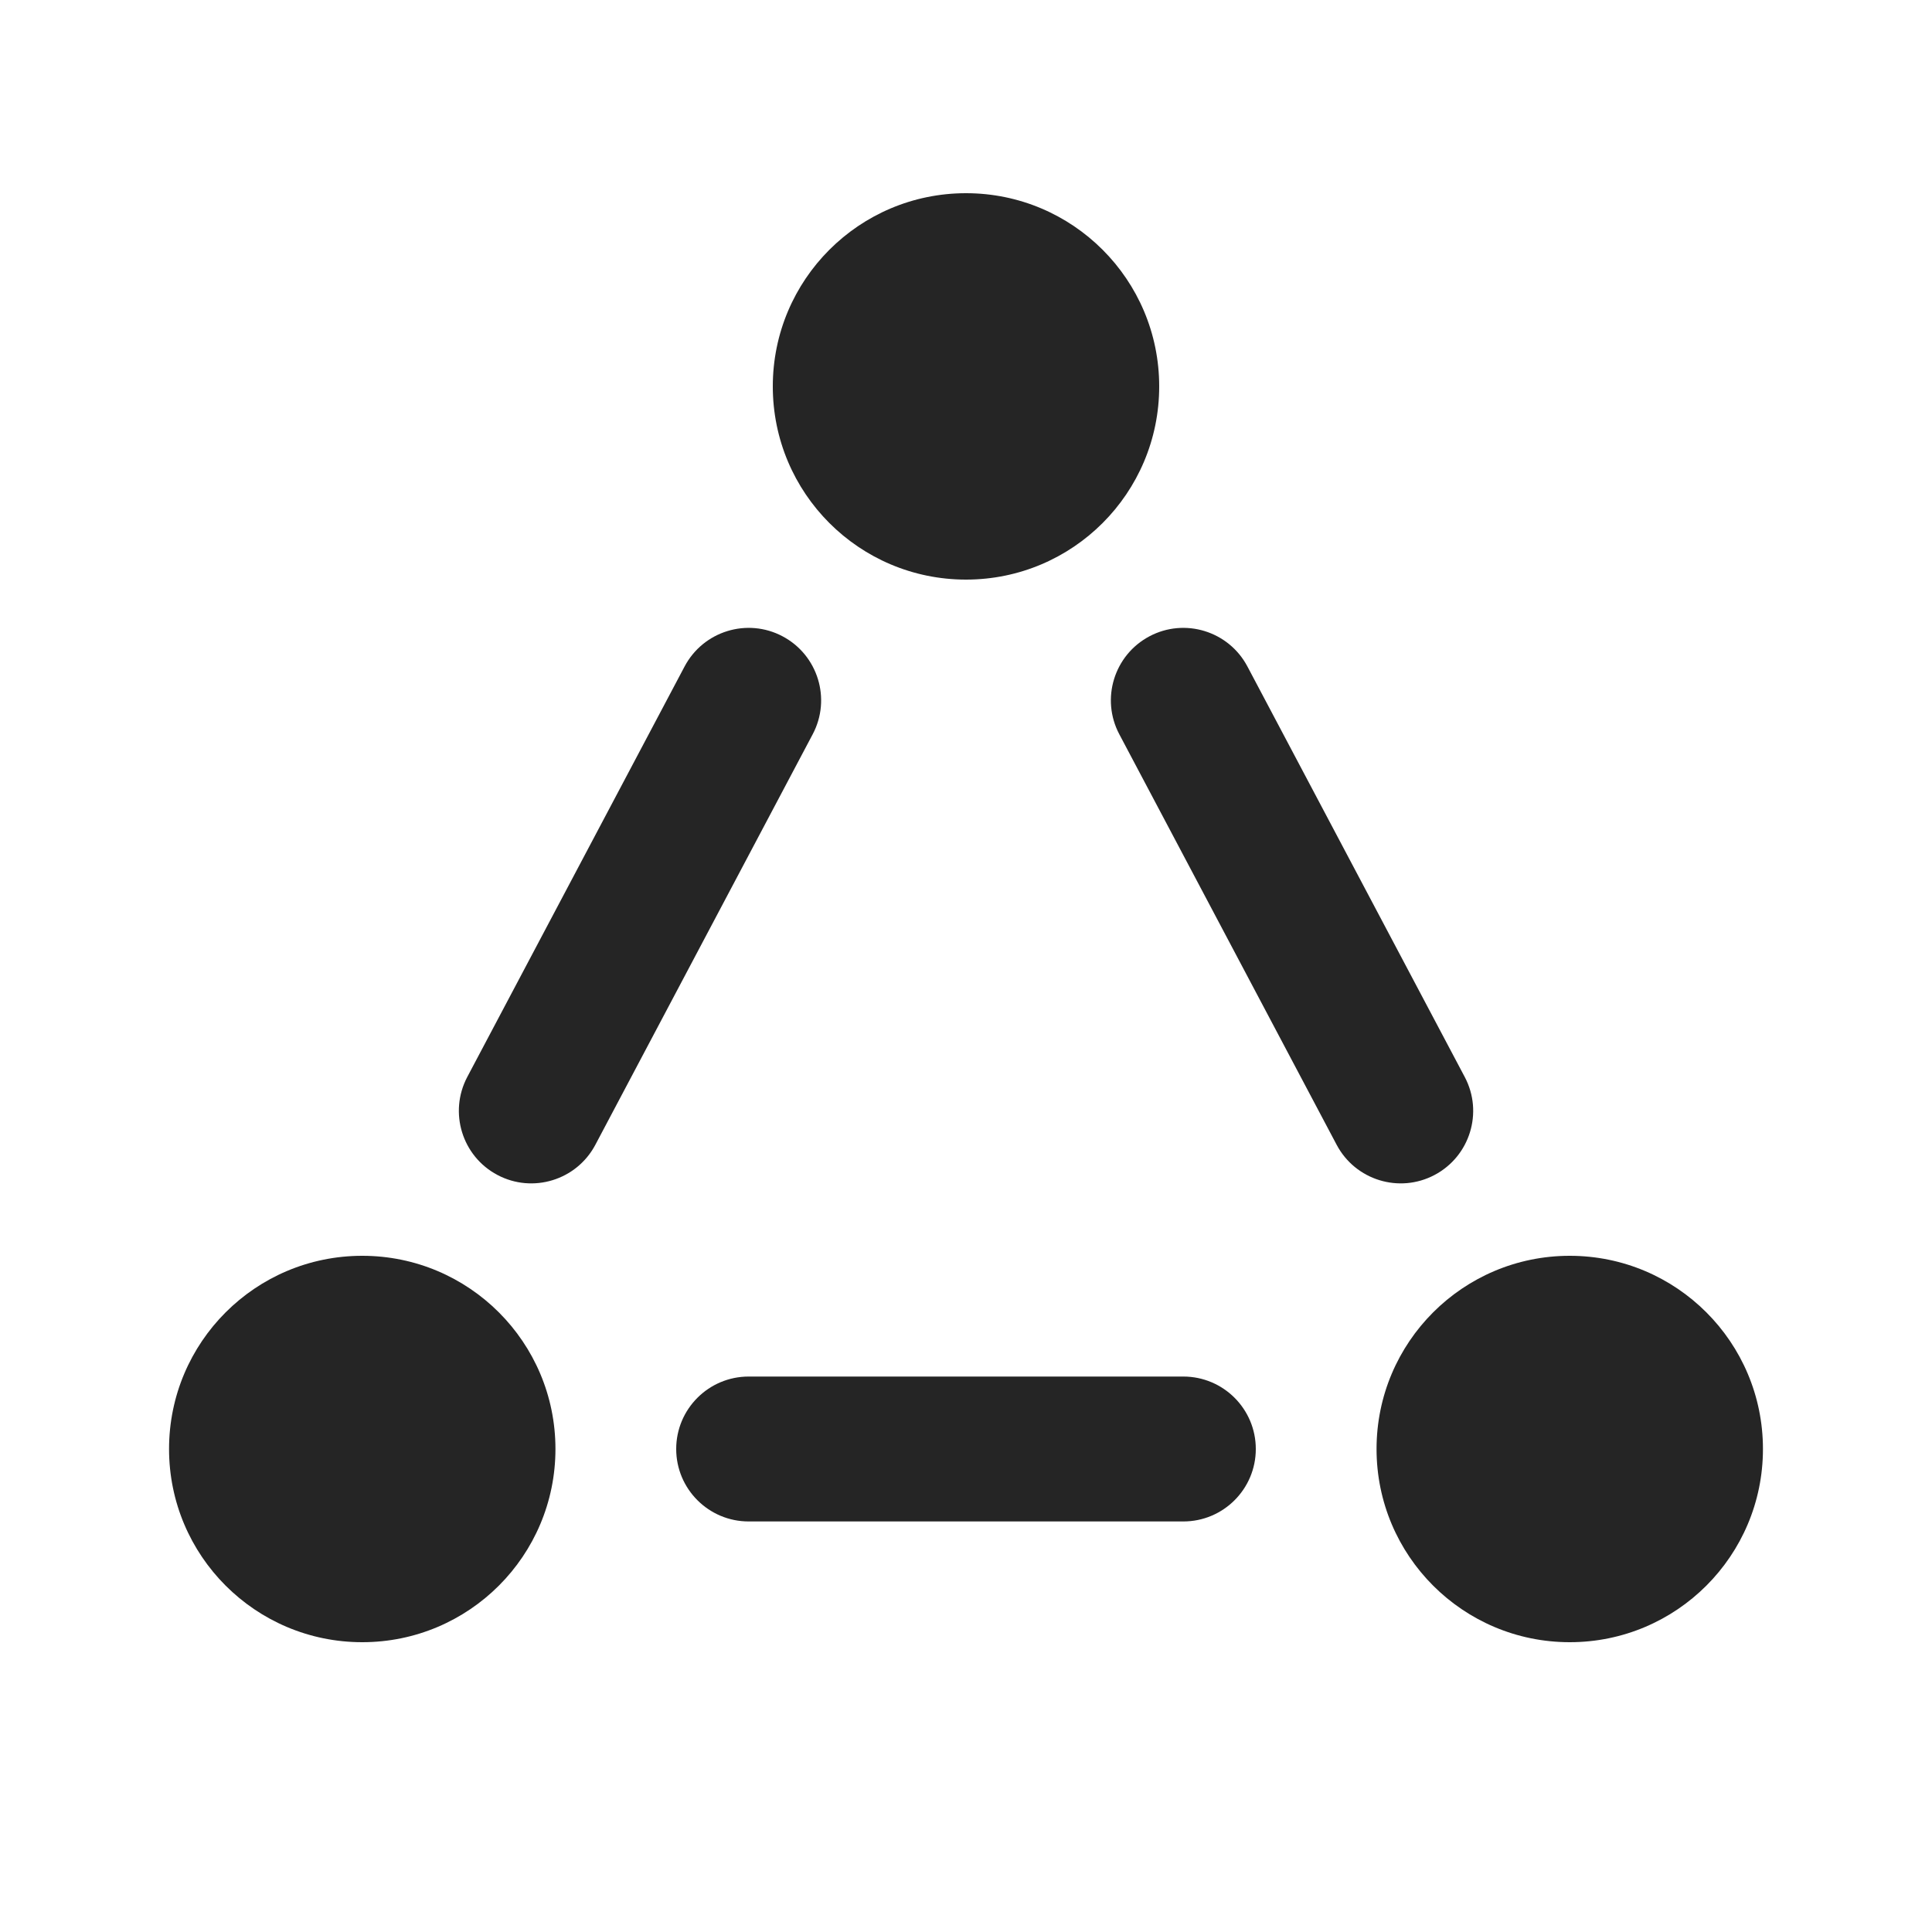<svg width="20" height="20" viewBox="0 0 20 20" fill="none" xmlns="http://www.w3.org/2000/svg">
<path d="M5.75 15C5.75 16.105 4.855 17 3.75 17C2.645 17 1.75 16.105 1.75 15C1.75 13.895 2.645 13 3.75 13C4.855 13 5.75 13.895 5.75 15Z" fill="#252525"/>
<path d="M18.25 15C18.25 16.105 17.355 17 16.25 17C15.145 17 14.25 16.105 14.25 15C14.25 13.895 15.145 13 16.25 13C17.355 13 18.25 13.895 18.25 15Z" fill="#252525"/>
<path d="M12 4C12 5.105 11.105 6 10 6C8.895 6 8 5.105 8 4C8 2.895 8.895 2 10 2C11.105 2 12 2.895 12 4Z" fill="#252525"/>
<path d="M7 15C7 14.586 7.336 14.25 7.75 14.25H12.25C12.664 14.25 13 14.586 13 15C13 15.414 12.664 15.75 12.25 15.75H7.75C7.336 15.75 7 15.414 7 15Z" fill="#252525"/>
<path fill-rule="evenodd" clip-rule="evenodd" d="M8.101 6.587C8.467 6.781 8.607 7.235 8.413 7.601L6.163 11.851C5.969 12.217 5.515 12.357 5.149 12.163C4.783 11.969 4.644 11.515 4.837 11.149L7.087 6.899C7.281 6.533 7.735 6.393 8.101 6.587Z" fill="#252525"/>
<path fill-rule="evenodd" clip-rule="evenodd" d="M11.899 6.587C11.533 6.781 11.393 7.235 11.587 7.601L13.837 11.851C14.031 12.217 14.485 12.357 14.851 12.163C15.217 11.969 15.357 11.515 15.163 11.149L12.913 6.899C12.719 6.533 12.265 6.393 11.899 6.587Z" fill="#252525"/>
</svg>
